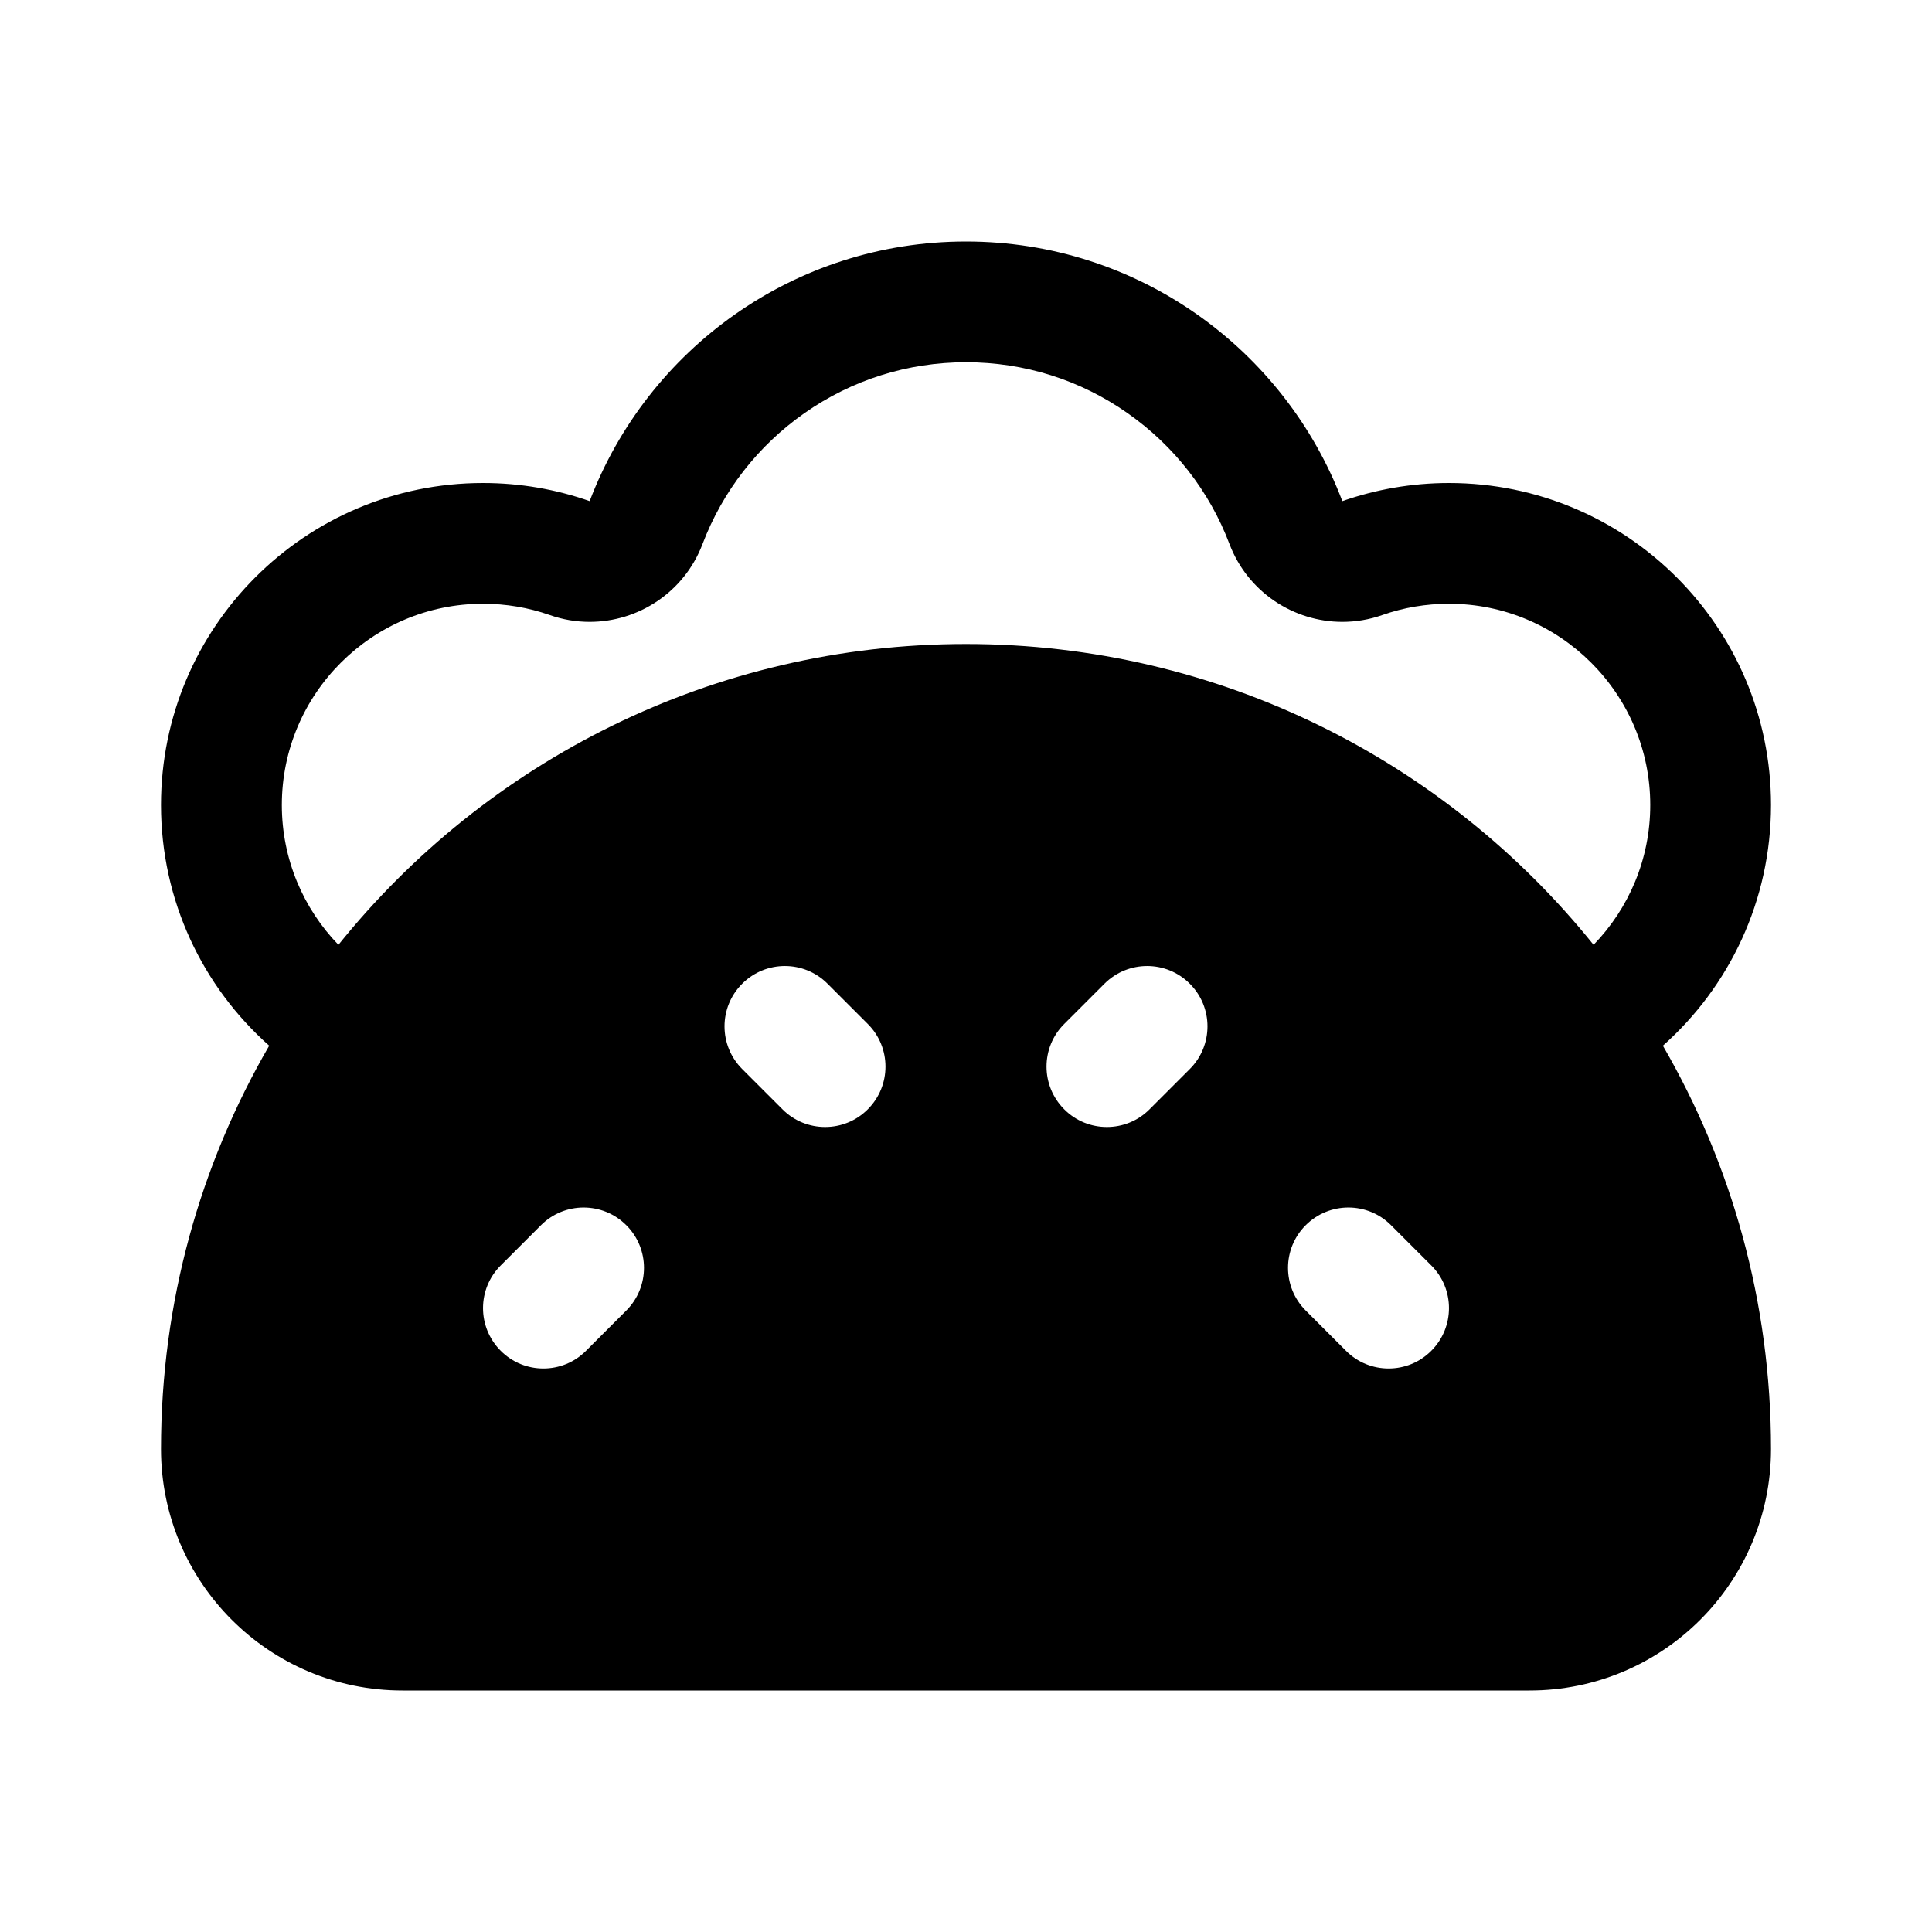 <svg width="24" height="24" viewBox="0 0 24 24" fill="none" xmlns="http://www.w3.org/2000/svg">
<path fill-rule="evenodd" clip-rule="evenodd" d="M4.204 11.737C6.037 9.458 8.848 8 12 8C15.152 8 17.963 9.458 19.796 11.737C20.232 11.287 20.5 10.674 20.5 10C20.5 8.621 19.378 7.5 18 7.5C17.716 7.5 17.437 7.547 17.172 7.64C17.008 7.698 16.84 7.725 16.675 7.725C16.07 7.725 15.5 7.355 15.273 6.758C15.024 6.101 14.586 5.539 14.008 5.133C13.419 4.719 12.725 4.5 12 4.5C11.276 4.5 10.582 4.719 9.992 5.133C9.414 5.539 8.977 6.101 8.727 6.758C8.5 7.356 7.931 7.725 7.325 7.725C7.16 7.725 6.993 7.698 6.829 7.64C6.563 7.547 6.285 7.5 6 7.5C4.622 7.5 3.501 8.621 3.501 10C3.501 10.674 3.769 11.287 4.204 11.737ZM20.657 12.99C21.481 12.258 22 11.19 22 10C22 7.791 20.209 6 18 6C17.536 6 17.09 6.08 16.675 6.225C15.959 4.34 14.136 3 12 3C9.864 3 8.041 4.34 7.325 6.225C6.91 6.079 6.465 6 6 6C3.791 6 2 7.791 2 10C2 11.19 2.519 12.258 3.344 12.99C2.489 14.463 2 16.175 2 18C2 19.657 3.343 21 5 21H19C20.657 21 22 19.657 22 18C22 16.175 21.511 14.463 20.657 12.99ZM7.28 16.78L7.78 16.28H7.78C8.073 15.987 8.073 15.512 7.78 15.22C7.487 14.927 7.013 14.927 6.72 15.22L6.22 15.72C5.927 16.012 5.927 16.487 6.22 16.78C6.366 16.927 6.558 17 6.75 17C6.942 17 7.134 16.927 7.28 16.78ZM10.25 14C10.442 14 10.634 13.927 10.78 13.78H10.78C11.073 13.487 11.073 13.012 10.78 12.72L10.28 12.22C9.988 11.927 9.513 11.927 9.22 12.22C8.927 12.512 8.927 12.987 9.22 13.28L9.72 13.78C9.866 13.927 10.058 14 10.25 14ZM14.28 13.78L14.78 13.28H14.78C15.073 12.987 15.073 12.512 14.78 12.22C14.488 11.927 14.013 11.927 13.72 12.22L13.22 12.72C12.927 13.012 12.927 13.487 13.22 13.78C13.366 13.927 13.558 14 13.75 14C13.942 14 14.134 13.927 14.28 13.78ZM17.25 17C17.442 17 17.634 16.927 17.78 16.78H17.78C18.073 16.487 18.073 16.012 17.78 15.72L17.28 15.22C16.988 14.927 16.513 14.927 16.22 15.22C15.927 15.512 15.927 15.987 16.22 16.28L16.72 16.78C16.866 16.927 17.058 17 17.25 17Z" fill="black"/>
</svg>
